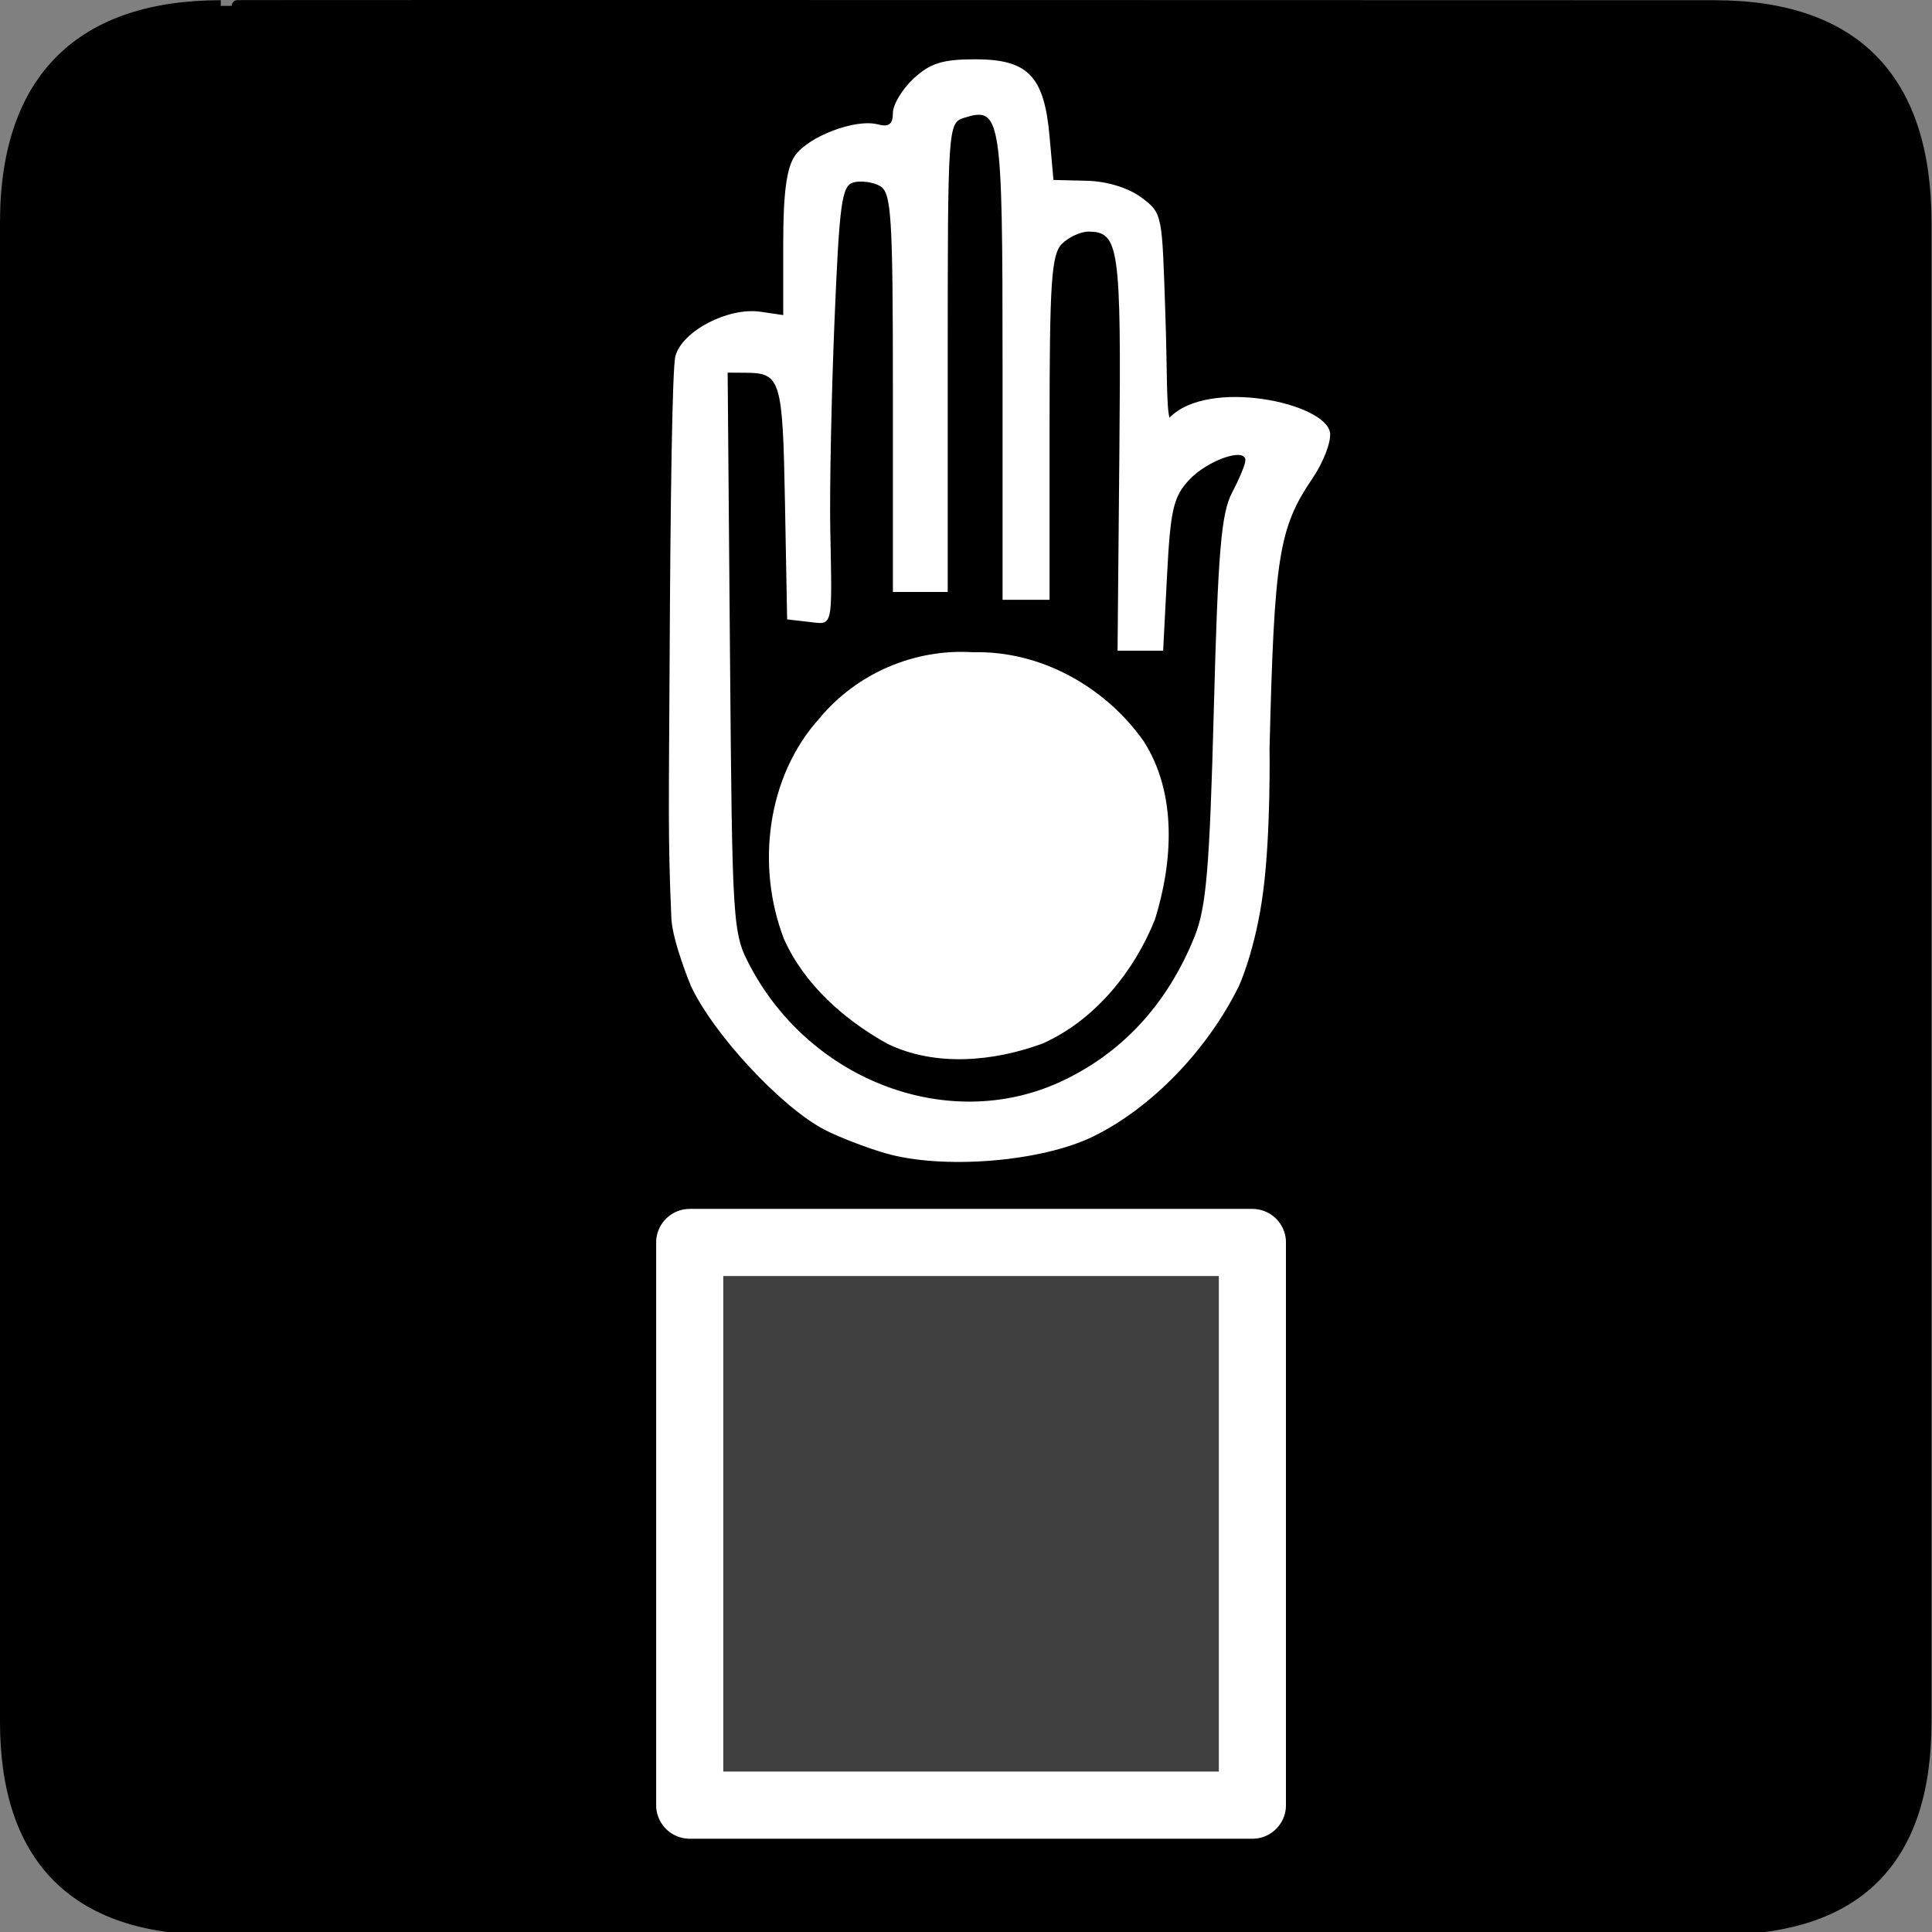 <?xml version="1.0" encoding="UTF-8" standalone="no"?>
<!-- Created with Inkscape (http://www.inkscape.org/) -->
<svg
   xmlns:dc="http://purl.org/dc/elements/1.1/"
   xmlns:cc="http://creativecommons.org/ns#"
   xmlns:rdf="http://www.w3.org/1999/02/22-rdf-syntax-ns#"
   xmlns:svg="http://www.w3.org/2000/svg"
   xmlns="http://www.w3.org/2000/svg"
   xmlns:sodipodi="http://sodipodi.sourceforge.net/DTD/sodipodi-0.dtd"
   xmlns:inkscape="http://www.inkscape.org/namespaces/inkscape"
   version="1.0"
   width="580"
   height="580"
   id="svg2"
   sodipodi:version="0.32"
   inkscape:version="0.46"
   sodipodi:docname="place_of_worship_jain.svg"
   sodipodi:docbase="s:\Data\FacilityIcons"
   inkscape:output_extension="org.inkscape.output.svg.inkscape">
  <rect width="100%" height="100%" fill="#808080" stroke="none"/>
  <sodipodi:namedview
     inkscape:window-height="1003"
     inkscape:window-width="1400"
     inkscape:pageshadow="2"
     inkscape:pageopacity="0.0"
     guidetolerance="10.0"
     gridtolerance="10.0"
     objecttolerance="10.0"
     borderopacity="1.0"
     bordercolor="#666666"
     pagecolor="#ffffff"
     id="base"
     inkscape:zoom="2.6068966"
     inkscape:cx="216.85731"
     inkscape:cy="408.16687"
     inkscape:window-x="0"
     inkscape:window-y="20"
     inkscape:current-layer="svg2"
     showgrid="false" />
  <defs
     id="defs4">
    <inkscape:perspective
       sodipodi:type="inkscape:persp3d"
       inkscape:vp_x="0 : 290 : 1"
       inkscape:vp_y="0 : 1000 : 0"
       inkscape:vp_z="580 : 290 : 1"
       inkscape:persp3d-origin="290 : 193.33333 : 1"
       id="perspective2441" />
    <inkscape:perspective
       id="perspective2466"
       inkscape:persp3d-origin="372.04724 : 350.78739 : 1"
       inkscape:vp_z="744.09448 : 526.18109 : 1"
       inkscape:vp_y="0 : 1000 : 0"
       inkscape:vp_x="0 : 526.18109 : 1"
       sodipodi:type="inkscape:persp3d" />
    <inkscape:perspective
       id="perspective3333"
       inkscape:persp3d-origin="372.04724 : 350.78739 : 1"
       inkscape:vp_z="744.09448 : 526.18109 : 1"
       inkscape:vp_y="0 : 1000 : 0"
       inkscape:vp_x="0 : 526.18109 : 1"
       sodipodi:type="inkscape:persp3d" />
    <inkscape:perspective
       id="perspective3401"
       inkscape:persp3d-origin="372.04724 : 350.78739 : 1"
       inkscape:vp_z="744.09448 : 526.18109 : 1"
       inkscape:vp_y="0 : 1000 : 0"
       inkscape:vp_x="0 : 526.18109 : 1"
       sodipodi:type="inkscape:persp3d" />
    <inkscape:perspective
       id="perspective3464"
       inkscape:persp3d-origin="372.04724 : 350.78739 : 1"
       inkscape:vp_z="744.09448 : 526.18109 : 1"
       inkscape:vp_y="0 : 1000 : 0"
       inkscape:vp_x="0 : 526.18109 : 1"
       sodipodi:type="inkscape:persp3d" />
    <inkscape:perspective
       id="perspective3581"
       inkscape:persp3d-origin="225 : 150 : 1"
       inkscape:vp_z="450 : 225 : 1"
       inkscape:vp_y="0 : 1000 : 0"
       inkscape:vp_x="0 : 225 : 1"
       sodipodi:type="inkscape:persp3d" />
    <inkscape:perspective
       id="perspective4312"
       inkscape:persp3d-origin="225 : 150 : 1"
       inkscape:vp_z="450 : 225 : 1"
       inkscape:vp_y="0 : 1000 : 0"
       inkscape:vp_x="0 : 225 : 1"
       sodipodi:type="inkscape:persp3d" />
  </defs>
  <g
     id="g1327">
    <path
       d="M 66.275,1.768 C 24.94,1.768 1.704,23.139 1.704,66.804 L 1.704,516.927 C 1.704,557.771 22.599,579.156 63.896,579.156 L 515.92,579.156 C 557.227,579.156 578.149,558.841 578.149,516.927 L 578.149,66.804 C 578.149,24.203 557.227,1.768 514.628,1.768 C 514.624,1.768 66.133,1.625 66.275,1.768 z "
       style="fill:#000000;stroke:#000000;stroke-width:3.408"
       id="path1329" />
  </g>
  <rect
     style="opacity:0.25;fill:#ffffff;;fill-opacity:1;stroke:#ffffff;;stroke-width:20.136;stroke-linecap:round;stroke-linejoin:round;stroke-miterlimit:4;stroke-dasharray:none;stroke-dashoffset:0;stroke-opacity:1"
     id="rect3585"
     width="168.921"
     height="168.921"
     x="207.059"
     y="373.001"
     ry="0" />
  <rect
     ry="0"
     y="373.001"
     x="207.059"
     height="168.921"
     width="168.921"
     id="rect3587"
     style="fill:none;fill-opacity:1;stroke:#ffffff;;stroke-width:20.136;stroke-linecap:round;stroke-linejoin:round;stroke-miterlimit:4;stroke-dasharray:none;stroke-dashoffset:0;stroke-opacity:1" />
  <path
     sodipodi:nodetypes="cscssscccssssscccsscsscscsccssssscccccsscccccscccccssssccccccsc"
     id="path1873"
     d="M 265.7,346.179 C 259.88,344.48 251.72,341.326 247.567,339.17 C 234.584,332.429 214.241,310.561 207.43,296.023 C 207.43,296.023 201.854,282.635 201.546,275.639 C 200.466,251.031 200.818,241.58 201.029,197.702 C 201.253,151.141 201.811,110.258 202.767,106.855 C 204.888,99.306 218.639,92.17 228.325,93.592 L 235.128,94.59 L 235.128,73.18 C 235.128,57.935 236.146,50.316 238.663,46.723 C 242.732,40.914 256.824,35.588 263.504,37.335 C 266.854,38.211 268.052,37.314 268.052,33.929 C 268.052,31.402 270.852,26.738 274.274,23.567 C 279.221,18.983 283.005,17.8 292.723,17.8 C 308.612,17.8 313.452,22.791 315.076,40.852 L 316.261,54.023 L 326.254,54.265 C 332.349,54.412 338.771,56.389 342.716,59.331 C 349.111,64.1 348.832,64.507 349.844,94.114 C 350.437,111.184 350.114,121.652 351.08,125.407 C 362.648,113.387 397.98,120.937 399.283,129.896 C 399.675,132.595 397.309,138.764 394.025,143.603 C 383.883,158.548 382.555,166.907 381.124,224.808 C 381.124,224.808 381.537,249.66 379.239,267.462 C 376.941,285.264 371.931,296.015 371.931,296.015 C 362.422,315.317 345.647,332.633 328.176,341.181 C 312.541,348.83 282.908,351.201 265.7,346.179 z M 317.958,324.938 C 336.561,316.496 350.39,301.614 358.615,281.187 C 362.142,272.427 363.138,260.678 364.398,212.988 C 365.653,165.47 366.617,154.053 369.898,147.846 C 372.087,143.707 373.877,139.356 373.877,138.178 C 373.877,134.216 362.541,138.157 357.014,144.041 C 352.283,149.077 351.378,152.962 350.361,172.61 L 349.184,195.351 L 342.341,195.351 L 335.497,195.351 L 336.043,135.828 C 336.61,73.917 335.995,69.537 326.723,69.537 C 324.387,69.537 320.813,71.199 318.781,73.232 C 315.646,76.367 315.085,84.751 315.085,128.496 L 315.085,180.065 L 308.03,180.065 L 300.975,180.065 L 300.975,109.803 C 300.975,34.609 300.542,31.843 289.33,35.401 C 284.617,36.897 284.513,38.446 284.513,107.322 L 284.513,177.713 L 276.283,177.713 L 268.052,177.713 L 268.052,117.863 C 268.052,64.806 267.613,57.767 264.19,55.851 C 262.066,54.662 258.5,54.168 256.265,54.753 C 252.697,55.686 251.996,60.774 250.519,96.449 C 249.594,118.797 249.027,147.018 249.259,159.161 C 249.829,189.06 250.187,187.542 242.771,186.688 L 236.304,185.944 L 235.651,150.767 C 234.964,113.831 234.4,111.973 223.847,111.903 L 218.445,111.867 L 219.144,195.939 C 219.833,278.83 219.92,280.155 225.324,290.285 C 243.639,324.613 284.77,339.999 317.958,324.938 z"
     style="fill:#ffffff;" />
  <path
     style="fill:#ffffff;"
     d="M 292.188,195.812 C 274.631,194.656 257.235,202.081 246,215.656 C 230.112,233.25 226.971,260.151 235.344,281.875 C 241.422,295.525 253.428,306.111 266.274,313.283 C 280.793,320.399 298.463,318.651 313.062,313.25 C 328.744,306.211 340.515,291.617 346.748,275.966 C 352.083,258.791 353.449,238.266 343.312,222.469 C 331.766,206.131 312.363,195.29 292.188,195.812 z"
     id="path5122" />
</svg>
